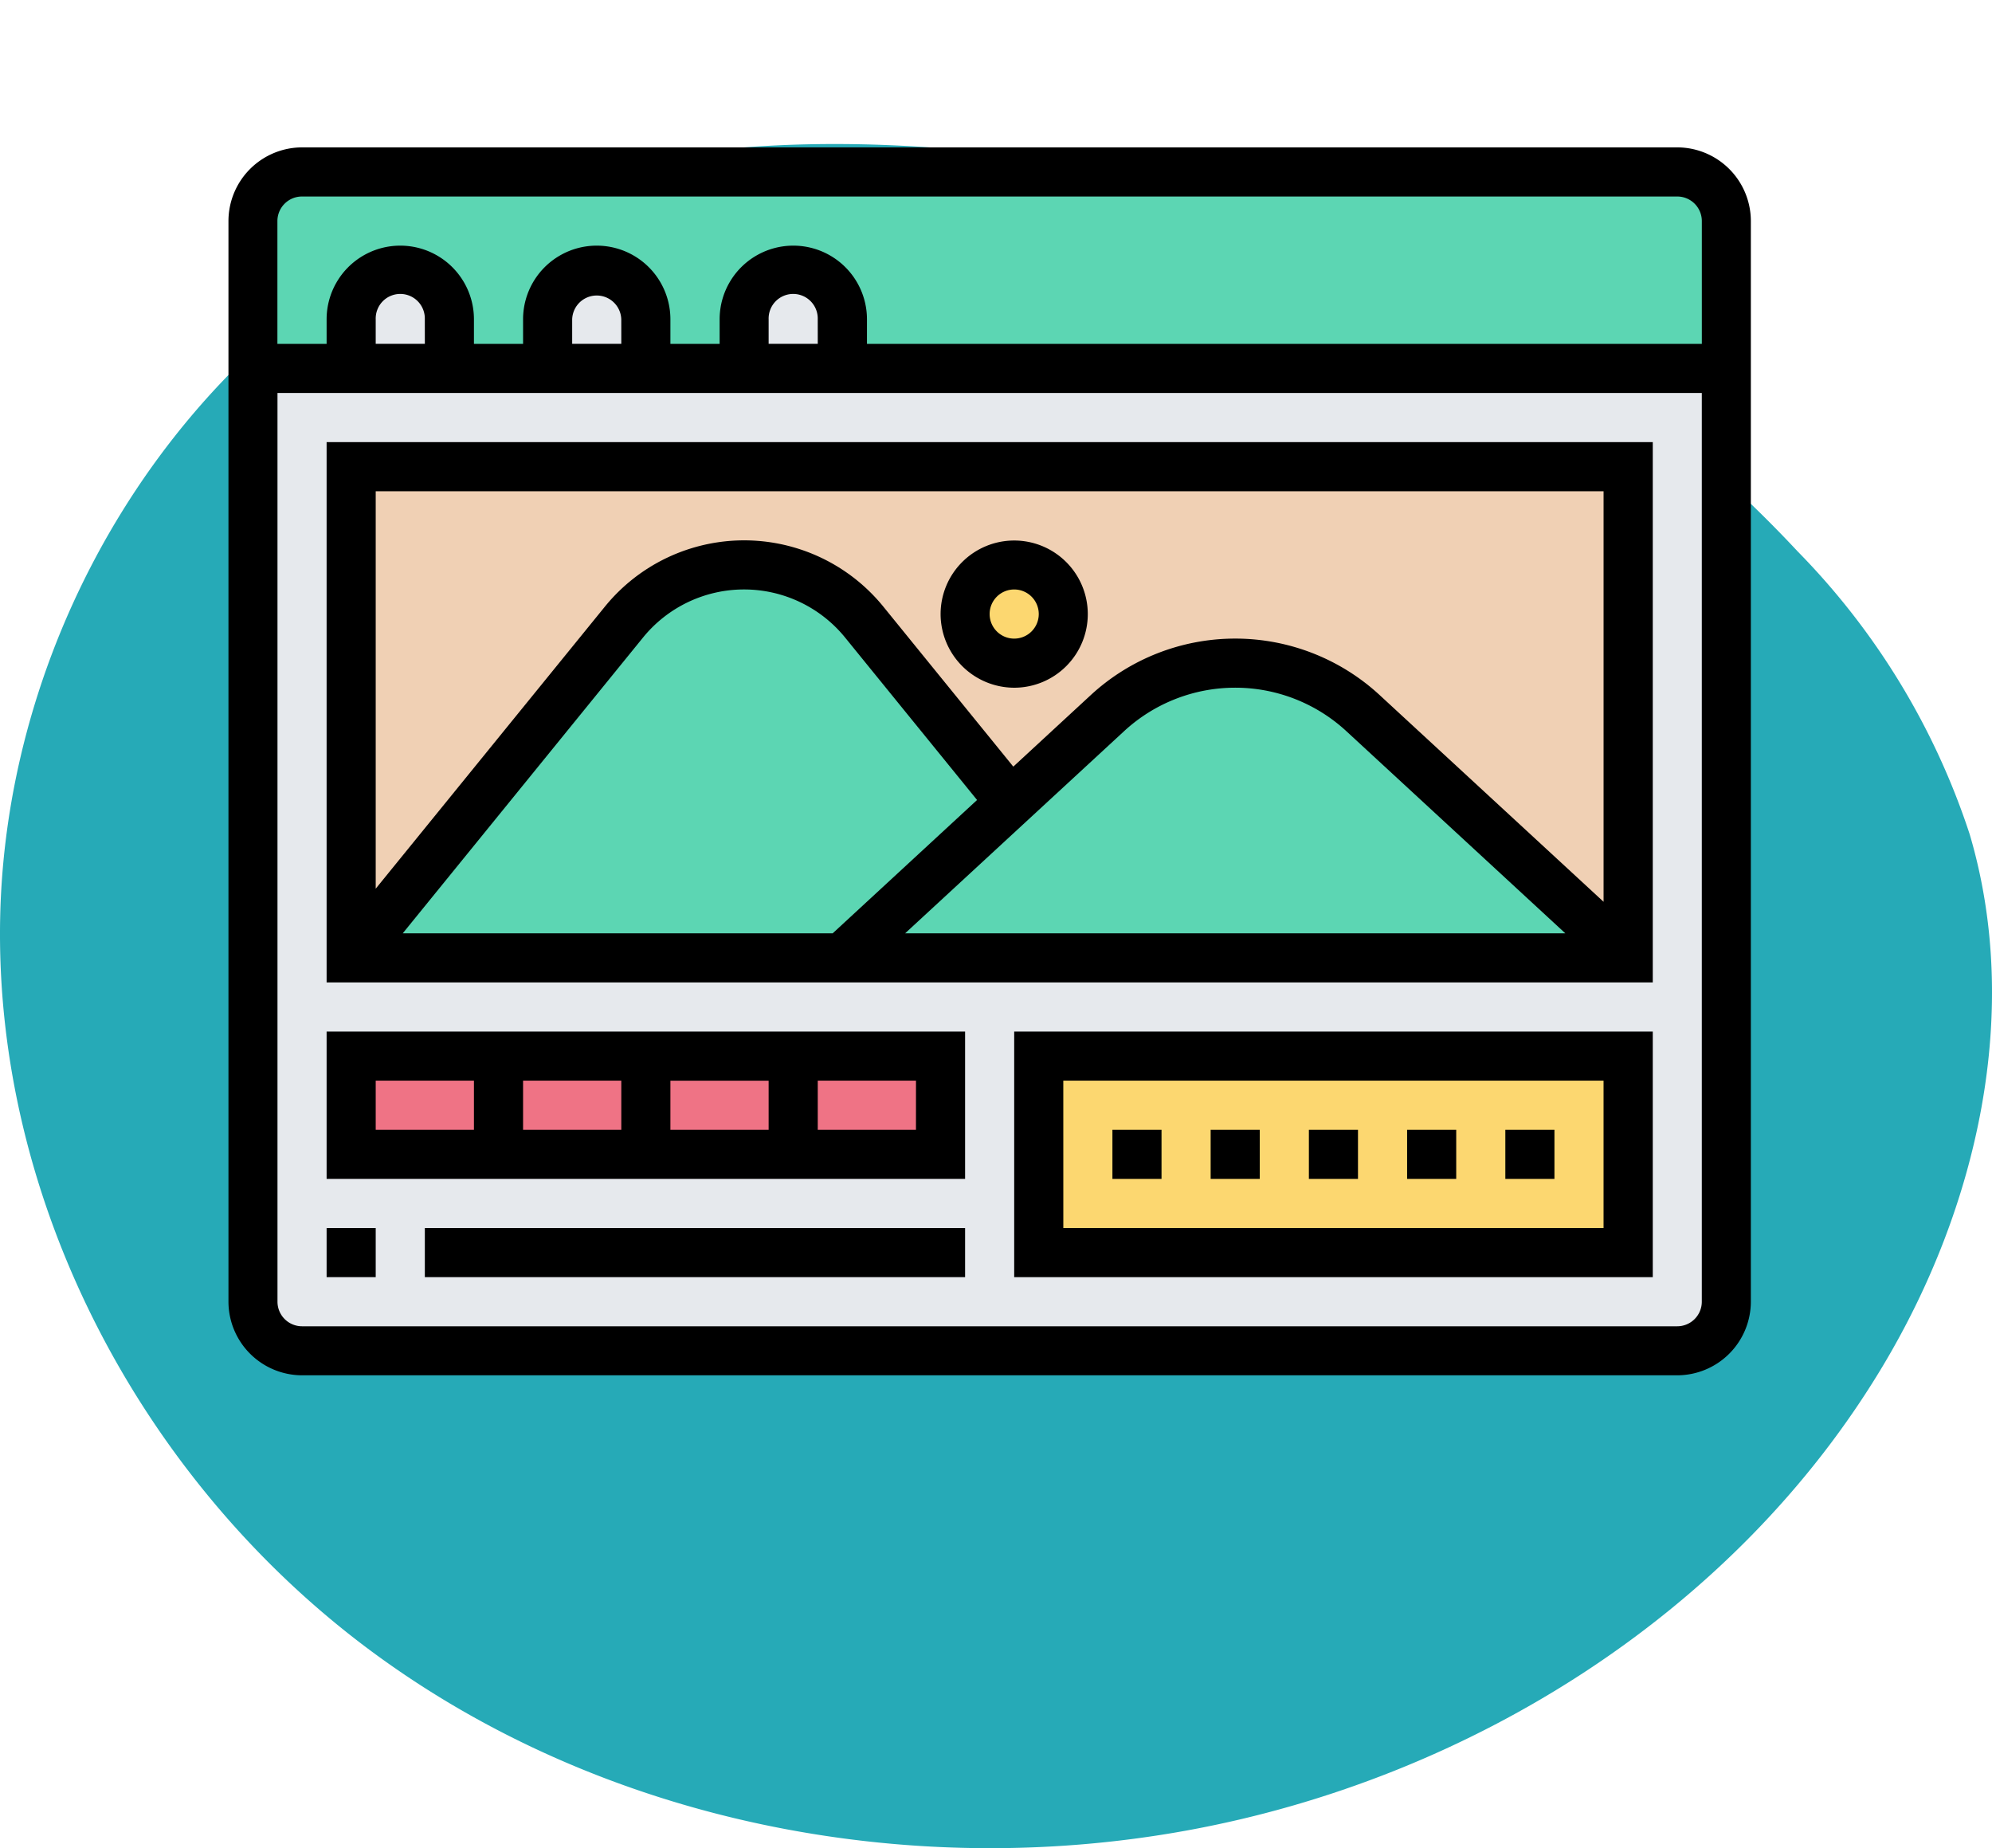 <svg xmlns="http://www.w3.org/2000/svg" xmlns:xlink="http://www.w3.org/1999/xlink" width="78.5" height="72.824" viewBox="0 0 78.5 72.824">
  <defs>
    <clipPath id="clip-path">
      <rect id="Rectángulo_401173" data-name="Rectángulo 401173" width="60" height="60" transform="translate(249.263 6628.738)" fill="#fff" stroke="#707070" stroke-width="1"/>
    </clipPath>
  </defs>
  <g id="Grupo_1099310" data-name="Grupo 1099310" transform="translate(-240.263 -6628.738)">
    <path id="_12068" data-name="12068" d="M72.033,71.913c-8.038-1.11-16.53-.839-23.844,2.675C38.045,79.46,31.382,90.507,31.127,101.757s5.606,22.305,14.66,28.988,21,9.051,32.068,7.045c11.165-2.023,21.645-8.583,27.469-18.322,3.735-6.245,5.48-13.956,3.417-20.934a28.6,28.6,0,0,0-6.787-11.156A50.145,50.145,0,0,0,72.033,71.913Z" transform="translate(209.144 6563.081)" fill="#26aab7"/>
    <g id="Enmascarar_grupo_1098699" data-name="Enmascarar grupo 1098699" clip-path="url(#clip-path)">
      <g id="encabezamiento" transform="translate(248.295 6627.771)">
        <g id="Grupo_1099358" data-name="Grupo 1099358">
          <g id="Grupo_1099347" data-name="Grupo 1099347">
            <path id="Trazado_873508" data-name="Trazado 873508" d="M58.065,7.742H3.871A1.941,1.941,0,0,0,1.935,9.677v5.806H60V9.677A1.941,1.941,0,0,0,58.065,7.742Z" fill="#5cd6b3"/>
          </g>
          <g id="Grupo_1099348" data-name="Grupo 1099348">
            <path id="Trazado_873509" data-name="Trazado 873509" d="M1.935,52.258V15.484H60V52.258a1.941,1.941,0,0,1-1.935,1.935H3.871A1.941,1.941,0,0,1,1.935,52.258Z" fill="#e6e9ed"/>
          </g>
          <g id="Grupo_1099349" data-name="Grupo 1099349">
            <path id="Trazado_873510" data-name="Trazado 873510" d="M25.161,13.548v1.935H21.29V13.548a1.95,1.95,0,0,1,1.935-1.935A1.941,1.941,0,0,1,25.161,13.548Z" fill="#e6e9ed"/>
          </g>
          <g id="Grupo_1099350" data-name="Grupo 1099350">
            <path id="Trazado_873511" data-name="Trazado 873511" d="M17.419,13.548v1.935H13.548V13.548a1.95,1.95,0,0,1,1.935-1.935A1.941,1.941,0,0,1,17.419,13.548Z" fill="#e6e9ed"/>
          </g>
          <g id="Grupo_1099351" data-name="Grupo 1099351">
            <path id="Trazado_873512" data-name="Trazado 873512" d="M9.677,13.548v1.935H5.806V13.548a1.95,1.95,0,0,1,1.935-1.935A1.941,1.941,0,0,1,9.677,13.548Z" fill="#e6e9ed"/>
          </g>
          <g id="Grupo_1099352" data-name="Grupo 1099352">
            <path id="Trazado_873513" data-name="Trazado 873513" d="M32.9,42.581H56.129v7.742H32.9Z" fill="#fcd770"/>
          </g>
          <g id="Grupo_1099353" data-name="Grupo 1099353">
            <path id="Trazado_873514" data-name="Trazado 873514" d="M5.806,42.581H29.032v3.871H5.806Z" fill="#ef7385"/>
          </g>
          <g id="Grupo_1099354" data-name="Grupo 1099354">
            <path id="Trazado_873515" data-name="Trazado 873515" d="M5.806,19.355H56.129V38.71H5.806Z" fill="#f0d0b4"/>
          </g>
          <g id="Grupo_1099355" data-name="Grupo 1099355">
            <path id="Trazado_873516" data-name="Trazado 873516" d="M56.129,38.71H25.161L31.8,32.584l3.813-3.523a7.428,7.428,0,0,1,10.065,0Z" fill="#5cd6b3"/>
          </g>
          <g id="Grupo_1099356" data-name="Grupo 1099356">
            <path id="Trazado_873517" data-name="Trazado 873517" d="M26.023,25.481l5.777,7.1L25.161,38.71H5.806L16.558,25.481a6.069,6.069,0,0,1,4.732-2.255A6.109,6.109,0,0,1,26.023,25.481Z" fill="#5cd6b3"/>
          </g>
          <g id="Grupo_1099357" data-name="Grupo 1099357">
            <circle id="Elipse_11594" data-name="Elipse 11594" cx="1.935" cy="1.935" r="1.935" transform="translate(30 23.226)" fill="#fcd770"/>
          </g>
        </g>
        <g id="Grupo_1099359" data-name="Grupo 1099359">
          <path id="Trazado_873518" data-name="Trazado 873518" d="M58.065,6.774H3.871a2.907,2.907,0,0,0-2.9,2.9V52.258a2.907,2.907,0,0,0,2.9,2.9H58.065a2.907,2.907,0,0,0,2.9-2.9V9.677A2.907,2.907,0,0,0,58.065,6.774ZM3.871,8.71H58.065a.968.968,0,0,1,.968.968v4.839h-32.9v-.968a2.9,2.9,0,1,0-5.806,0v.968H18.387v-.968a2.9,2.9,0,0,0-5.806,0v.968H10.645v-.968a2.9,2.9,0,1,0-5.806,0v.968H2.9V9.677A.968.968,0,0,1,3.871,8.71Zm20.323,5.806H22.258v-.968a.968.968,0,1,1,1.935,0Zm-7.742,0H14.516v-.968a.968.968,0,0,1,1.935,0Zm-7.742,0H6.774v-.968a.968.968,0,1,1,1.935,0Zm49.355,38.71H3.871a.968.968,0,0,1-.968-.968V16.452H59.032V52.258A.968.968,0,0,1,58.065,53.226Z"/>
          <path id="Trazado_873519" data-name="Trazado 873519" d="M4.839,39.677H57.1V18.387H4.839Zm31.427-9.9a6.454,6.454,0,0,1,8.758,0l8.629,7.965H27.637ZM24.783,37.742H7.84l9.467-11.653a5.131,5.131,0,0,1,7.965,0l5.2,6.4ZM55.161,20.323V36.5l-8.823-8.144a8.391,8.391,0,0,0-11.386,0L31.9,31.174l-5.123-6.306a7.069,7.069,0,0,0-10.97,0L6.774,35.984V20.323Z"/>
          <path id="Trazado_873520" data-name="Trazado 873520" d="M4.839,47.419H30V41.613H4.839Zm11.613-1.935H12.581V43.548h3.871Zm1.935-1.935h3.871v1.935H18.387Zm9.677,1.935H24.194V43.548h3.871ZM6.774,43.548h3.871v1.935H6.774Z"/>
          <path id="Trazado_873521" data-name="Trazado 873521" d="M4.839,49.355H6.774V51.29H4.839Z"/>
          <path id="Trazado_873522" data-name="Trazado 873522" d="M8.71,49.355H30V51.29H8.71Z"/>
          <path id="Trazado_873523" data-name="Trazado 873523" d="M31.935,51.29H57.1V41.613H31.935Zm1.935-7.742h21.29v5.806H33.871Z"/>
          <path id="Trazado_873524" data-name="Trazado 873524" d="M35.806,45.484h1.935v1.935H35.806Z"/>
          <path id="Trazado_873525" data-name="Trazado 873525" d="M43.548,45.484h1.935v1.935H43.548Z"/>
          <path id="Trazado_873526" data-name="Trazado 873526" d="M51.29,45.484h1.935v1.935H51.29Z"/>
          <path id="Trazado_873527" data-name="Trazado 873527" d="M47.419,45.484h1.935v1.935H47.419Z"/>
          <path id="Trazado_873528" data-name="Trazado 873528" d="M39.677,45.484h1.935v1.935H39.677Z"/>
          <path id="Trazado_873529" data-name="Trazado 873529" d="M31.935,28.065a2.9,2.9,0,1,0-2.9-2.9A2.907,2.907,0,0,0,31.935,28.065Zm0-3.871a.968.968,0,1,1-.968.968A.968.968,0,0,1,31.935,24.194Z"/>
        </g>
      </g>
    </g>
  </g>
</svg>
